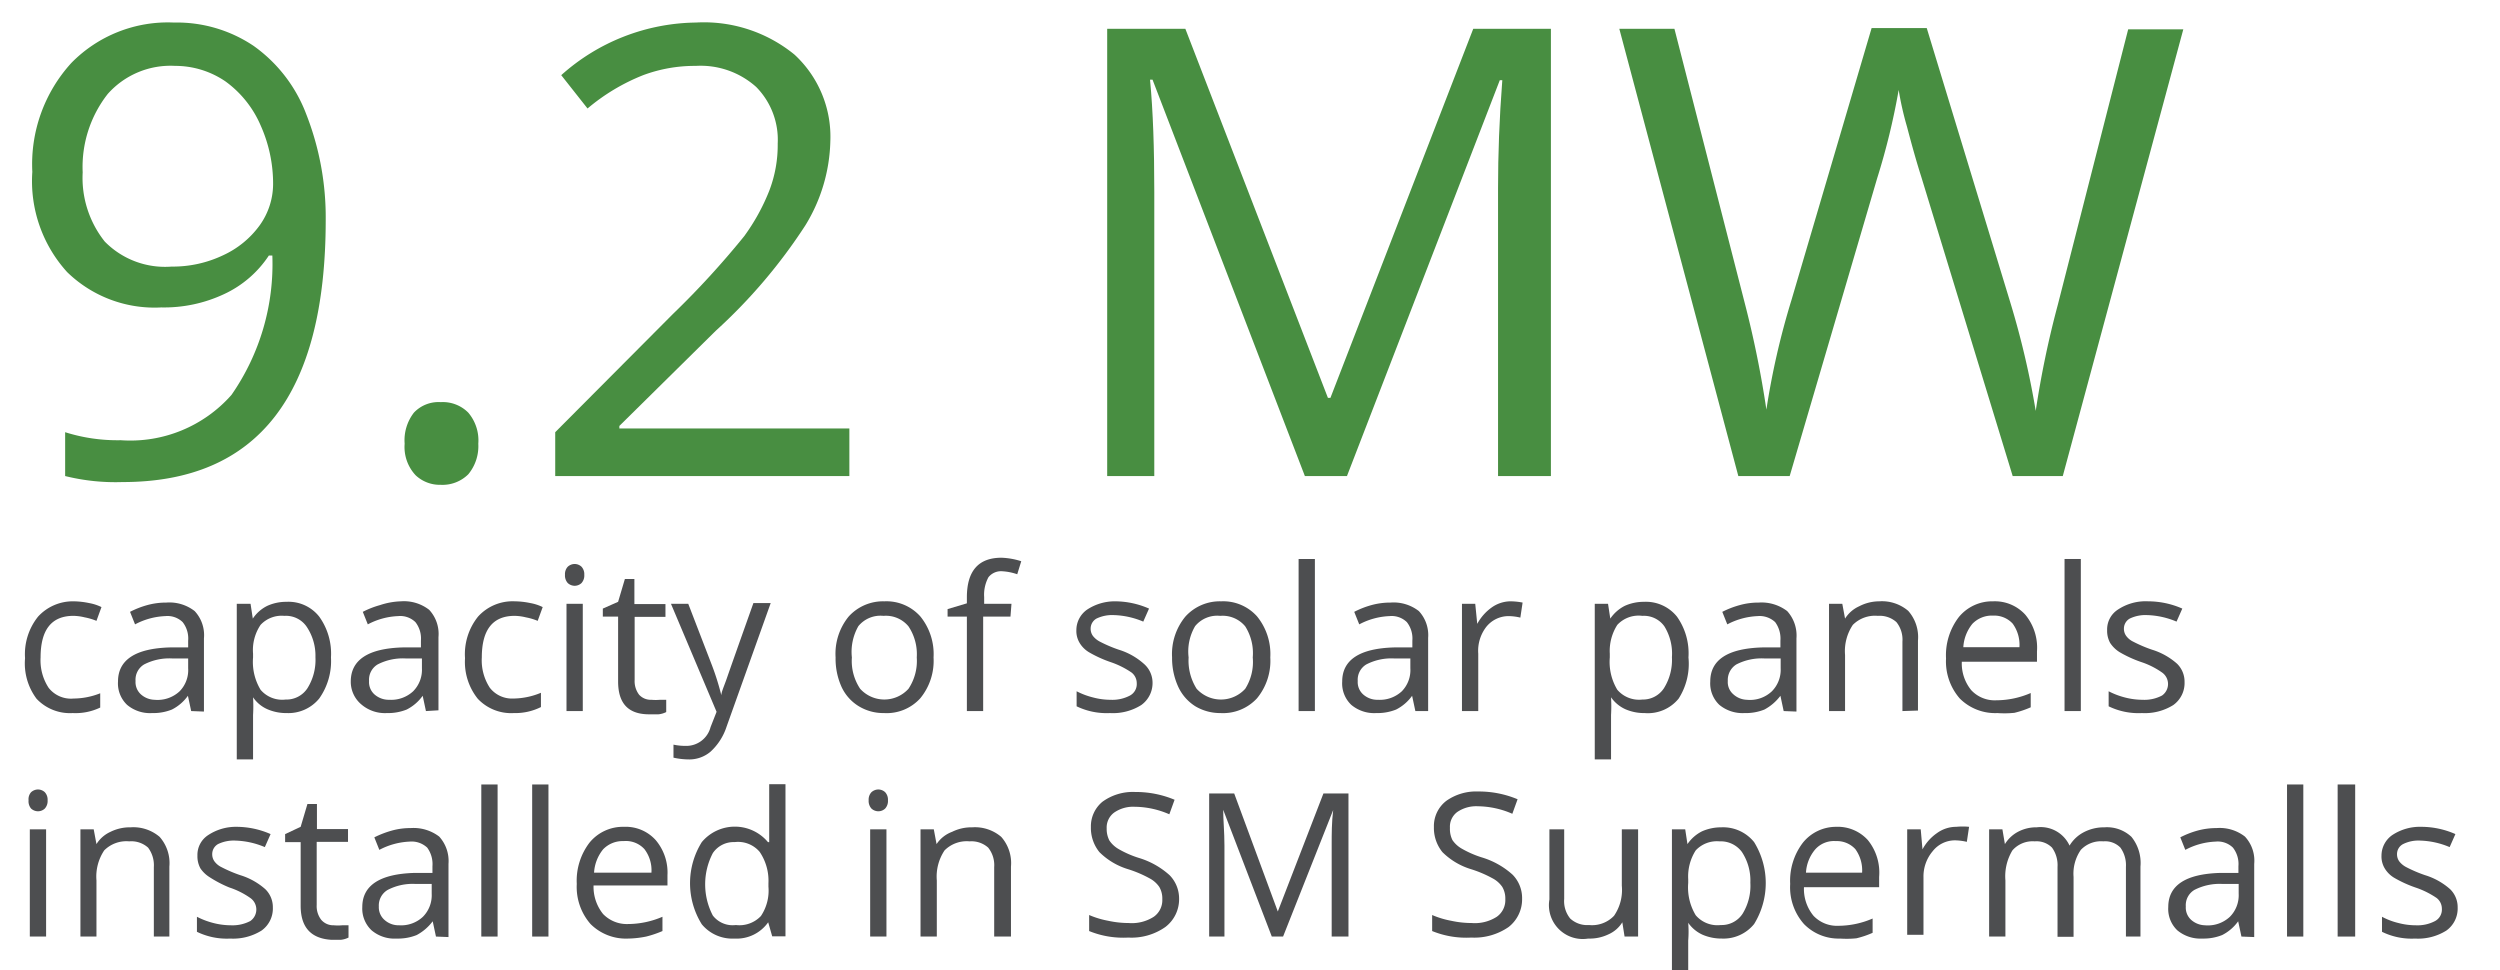 <svg xmlns="http://www.w3.org/2000/svg" viewBox="0 0 99.78 38.72"><defs><style>.cls-1{fill:#4d4e50;}.cls-2{fill:#488e41;}</style></defs><g id="Economic_Opportunities_Image" data-name="Economic Opportunities Image"><path class="cls-1" d="M2.9,28.46a1.83,1.83,0,0,1-1.44-.57A2.35,2.35,0,0,1,1,26.27a2.39,2.39,0,0,1,.52-1.66A1.88,1.88,0,0,1,2.94,24a3.18,3.18,0,0,1,.62.07,1.87,1.87,0,0,1,.49.16l-.2.55a2.33,2.33,0,0,0-.47-.14,2,2,0,0,0-.45-.06c-.87,0-1.31.55-1.31,1.66a2,2,0,0,0,.32,1.21,1.13,1.13,0,0,0,1,.43A2.92,2.92,0,0,0,4,27.67v.57A2.28,2.28,0,0,1,2.9,28.46Z"/><path class="cls-1" d="M7.63,28.38l-.13-.61h0a1.76,1.76,0,0,1-.64.55,2,2,0,0,1-.79.14,1.42,1.42,0,0,1-1-.33,1.18,1.18,0,0,1-.36-.93c0-.86.69-1.32,2.07-1.36l.73,0v-.27a1.06,1.06,0,0,0-.22-.74.87.87,0,0,0-.69-.24,2.8,2.8,0,0,0-1.21.33l-.2-.5a3.54,3.54,0,0,1,.69-.27,2.84,2.84,0,0,1,.76-.1,1.64,1.64,0,0,1,1.13.34,1.41,1.41,0,0,1,.37,1.09v2.92Zm-1.46-.45a1.29,1.29,0,0,0,1-.34,1.21,1.21,0,0,0,.34-.92v-.39l-.64,0a2.19,2.19,0,0,0-1.12.24.71.71,0,0,0-.34.66.66.66,0,0,0,.21.53A.85.85,0,0,0,6.17,27.93Z"/><path class="cls-1" d="M11.44,28.46a1.87,1.87,0,0,1-.76-.15,1.34,1.34,0,0,1-.58-.48h0a6.07,6.07,0,0,1,0,.71v1.77H9.45V24.1H10l.09.59h0a1.47,1.47,0,0,1,.58-.51,1.81,1.81,0,0,1,.76-.16,1.56,1.56,0,0,1,1.31.59,2.53,2.53,0,0,1,.47,1.63,2.58,2.58,0,0,1-.47,1.64A1.59,1.59,0,0,1,11.44,28.46Zm-.09-3.88a1.15,1.15,0,0,0-.95.36,1.8,1.8,0,0,0-.3,1.15v.15a2.15,2.15,0,0,0,.3,1.29,1.13,1.13,0,0,0,1,.39,1,1,0,0,0,.87-.45,2.13,2.13,0,0,0,.32-1.24A2.07,2.07,0,0,0,12.23,25,1,1,0,0,0,11.35,24.58Z"/><path class="cls-1" d="M17,28.38l-.13-.61h0a1.76,1.76,0,0,1-.64.55,2,2,0,0,1-.79.14,1.44,1.44,0,0,1-1-.33A1.18,1.18,0,0,1,14,27.2c0-.86.69-1.32,2.07-1.36l.73,0v-.27a1.06,1.06,0,0,0-.22-.74.87.87,0,0,0-.69-.24,2.8,2.8,0,0,0-1.21.33l-.2-.5a3.54,3.54,0,0,1,.69-.27A2.89,2.89,0,0,1,16,24a1.64,1.64,0,0,1,1.13.34,1.41,1.41,0,0,1,.37,1.09v2.92Zm-1.46-.45a1.29,1.29,0,0,0,.95-.34,1.22,1.22,0,0,0,.35-.92v-.39l-.65,0a2.19,2.19,0,0,0-1.12.24.71.71,0,0,0-.34.66.66.66,0,0,0,.21.53A.86.86,0,0,0,15.52,27.93Z"/><path class="cls-1" d="M20.51,28.46a1.83,1.83,0,0,1-1.44-.57,2.35,2.35,0,0,1-.51-1.62,2.39,2.39,0,0,1,.52-1.66A1.86,1.86,0,0,1,20.55,24a3.18,3.18,0,0,1,.62.07,1.87,1.87,0,0,1,.49.16l-.2.55a2.33,2.33,0,0,0-.47-.14,2,2,0,0,0-.45-.06c-.87,0-1.31.55-1.31,1.66a2,2,0,0,0,.32,1.21,1.12,1.12,0,0,0,.94.43,2.93,2.93,0,0,0,1.1-.23v.57A2.28,2.28,0,0,1,20.51,28.46Z"/><path class="cls-1" d="M22.55,22.94a.43.43,0,0,1,.11-.32.41.41,0,0,1,.28-.11.4.4,0,0,1,.27.11.44.44,0,0,1,.11.32.45.45,0,0,1-.11.33.4.4,0,0,1-.27.11.41.41,0,0,1-.28-.11A.45.45,0,0,1,22.55,22.94Zm.71,5.44h-.65V24.1h.65Z"/><path class="cls-1" d="M26,27.93a1.87,1.87,0,0,0,.34,0l.25,0v.49a.89.89,0,0,1-.31.09l-.37,0c-.83,0-1.24-.43-1.24-1.31V24.61h-.61v-.32l.61-.27.27-.91h.38v1h1.24v.51H25.33v2.52a.89.89,0,0,0,.18.59A.63.63,0,0,0,26,27.93Z"/><path class="cls-1" d="M26.78,24.1h.69l.94,2.44a10.25,10.25,0,0,1,.38,1.21h0c0-.13.11-.36.22-.68s.46-1.31,1.06-3h.69L29,29a2.33,2.33,0,0,1-.64,1,1.31,1.31,0,0,1-.89.31,2.88,2.88,0,0,1-.59-.07v-.52a2.28,2.28,0,0,0,.48.05,1,1,0,0,0,1-.75l.24-.61Z"/><path class="cls-1" d="M37.26,26.24a2.35,2.35,0,0,1-.53,1.63,1.81,1.81,0,0,1-1.45.59,1.89,1.89,0,0,1-1-.27,1.78,1.78,0,0,1-.69-.77,2.73,2.73,0,0,1-.24-1.18,2.35,2.35,0,0,1,.52-1.63A1.85,1.85,0,0,1,35.3,24a1.81,1.81,0,0,1,1.43.6A2.38,2.38,0,0,1,37.26,26.24Zm-3.26,0a2,2,0,0,0,.33,1.25,1.3,1.3,0,0,0,1.93,0,2,2,0,0,0,.33-1.25A2,2,0,0,0,36.26,25a1.17,1.17,0,0,0-1-.42,1.14,1.14,0,0,0-1,.41A2.07,2.07,0,0,0,34,26.24Z"/><path class="cls-1" d="M40.33,24.61H39.24v3.77h-.65V24.61h-.77v-.3l.77-.23v-.24c0-1.05.46-1.58,1.38-1.58a2.87,2.87,0,0,1,.79.14l-.16.52A2.2,2.2,0,0,0,40,22.8a.64.64,0,0,0-.55.24,1.47,1.47,0,0,0-.17.79v.27h1.09Z"/><path class="cls-1" d="M46,27.22a1.08,1.08,0,0,1-.45.92,2.12,2.12,0,0,1-1.25.32,2.75,2.75,0,0,1-1.33-.27v-.6a3,3,0,0,0,.67.25,2.71,2.71,0,0,0,.68.09,1.5,1.5,0,0,0,.78-.17.52.52,0,0,0,.27-.49.54.54,0,0,0-.21-.43,3.44,3.44,0,0,0-.85-.42,4.75,4.75,0,0,1-.85-.39,1.09,1.09,0,0,1-.37-.37.92.92,0,0,1-.13-.51,1,1,0,0,1,.43-.82A2,2,0,0,1,44.51,24a3.38,3.38,0,0,1,1.35.29l-.23.52a3.23,3.23,0,0,0-1.17-.26,1.44,1.44,0,0,0-.7.14.46.46,0,0,0-.23.4.48.48,0,0,0,.09.29.84.84,0,0,0,.28.23,5.4,5.4,0,0,0,.75.32,2.69,2.69,0,0,1,1,.56A1,1,0,0,1,46,27.22Z"/><path class="cls-1" d="M50.7,26.24a2.35,2.35,0,0,1-.53,1.63,1.84,1.84,0,0,1-1.46.59,1.94,1.94,0,0,1-1-.27,1.82,1.82,0,0,1-.68-.77,2.73,2.73,0,0,1-.25-1.18,2.35,2.35,0,0,1,.53-1.63A1.85,1.85,0,0,1,48.74,24a1.81,1.81,0,0,1,1.43.6A2.38,2.38,0,0,1,50.7,26.24Zm-3.26,0a2.1,2.1,0,0,0,.32,1.25,1.31,1.31,0,0,0,1.94,0A2,2,0,0,0,50,26.24,2,2,0,0,0,49.7,25a1.17,1.17,0,0,0-1-.42,1.14,1.14,0,0,0-1,.41A2,2,0,0,0,47.44,26.24Z"/><path class="cls-1" d="M52.48,28.38h-.65V22.31h.65Z"/><path class="cls-1" d="M56.49,28.38l-.13-.61h0a1.76,1.76,0,0,1-.64.55,2,2,0,0,1-.79.14,1.42,1.42,0,0,1-1-.33,1.18,1.18,0,0,1-.36-.93c0-.86.69-1.32,2.07-1.36l.73,0v-.27a1.06,1.06,0,0,0-.22-.74.87.87,0,0,0-.69-.24,2.8,2.8,0,0,0-1.21.33l-.2-.5a3.54,3.54,0,0,1,.69-.27,2.84,2.84,0,0,1,.76-.1,1.64,1.64,0,0,1,1.13.34A1.41,1.41,0,0,1,57,25.46v2.92ZM55,27.93a1.29,1.29,0,0,0,.95-.34,1.21,1.21,0,0,0,.34-.92v-.39l-.65,0a2.17,2.17,0,0,0-1.11.24.71.71,0,0,0-.34.66.66.66,0,0,0,.21.53A.85.85,0,0,0,55,27.93Z"/><path class="cls-1" d="M60.26,24a2.59,2.59,0,0,1,.51.05l-.09.6a2.09,2.09,0,0,0-.47-.06,1.14,1.14,0,0,0-.89.43A1.56,1.56,0,0,0,59,26.09v2.29h-.65V24.1h.53l.08.8h0a1.92,1.92,0,0,1,.57-.65A1.32,1.32,0,0,1,60.26,24Z"/><path class="cls-1" d="M65.64,28.46a1.87,1.87,0,0,1-.76-.15,1.4,1.4,0,0,1-.58-.48h0a6.07,6.07,0,0,1,0,.71v1.77h-.65V24.1h.53l.09.59h0a1.54,1.54,0,0,1,.58-.51,1.84,1.84,0,0,1,.76-.16,1.59,1.59,0,0,1,1.32.59,2.53,2.53,0,0,1,.46,1.63A2.58,2.58,0,0,1,67,27.88,1.58,1.58,0,0,1,65.64,28.46Zm-.09-3.88a1.16,1.16,0,0,0-1,.36,1.93,1.93,0,0,0-.3,1.15v.15a2.15,2.15,0,0,0,.3,1.29,1.14,1.14,0,0,0,1,.39,1,1,0,0,0,.86-.45,2.13,2.13,0,0,0,.32-1.24A2.07,2.07,0,0,0,66.43,25,1,1,0,0,0,65.55,24.58Z"/><path class="cls-1" d="M71.19,28.38l-.13-.61h0a1.94,1.94,0,0,1-.64.55,2,2,0,0,1-.8.14,1.45,1.45,0,0,1-1-.33,1.18,1.18,0,0,1-.36-.93c0-.86.69-1.32,2.08-1.36l.72,0v-.27a1.11,1.11,0,0,0-.21-.74.91.91,0,0,0-.7-.24,2.83,2.83,0,0,0-1.21.33l-.2-.5a3.64,3.64,0,0,1,.7-.27,2.76,2.76,0,0,1,.75-.1,1.69,1.69,0,0,1,1.14.34,1.45,1.45,0,0,1,.37,1.09v2.92Zm-1.47-.45a1.27,1.27,0,0,0,1-.34,1.22,1.22,0,0,0,.35-.92v-.39l-.65,0a2.19,2.19,0,0,0-1.12.24.73.73,0,0,0-.34.66.64.64,0,0,0,.22.53A.84.84,0,0,0,69.72,27.93Z"/><path class="cls-1" d="M75.93,28.38V25.61a1.12,1.12,0,0,0-.24-.78,1,1,0,0,0-.74-.25,1.25,1.25,0,0,0-1,.36,1.88,1.88,0,0,0-.31,1.2v2.24H73V24.1h.53l.11.59h0a1.28,1.28,0,0,1,.56-.49A1.74,1.74,0,0,1,75,24a1.62,1.62,0,0,1,1.16.38,1.58,1.58,0,0,1,.39,1.19v2.79Z"/><path class="cls-1" d="M79.72,28.46a2,2,0,0,1-1.5-.58,2.25,2.25,0,0,1-.55-1.6,2.5,2.5,0,0,1,.51-1.65A1.72,1.72,0,0,1,79.55,24a1.64,1.64,0,0,1,1.28.53A2.06,2.06,0,0,1,81.3,26v.41h-3a1.68,1.68,0,0,0,.38,1.14,1.28,1.28,0,0,0,1,.4,3.48,3.48,0,0,0,1.37-.29v.57a3.84,3.84,0,0,1-.65.22A3.88,3.88,0,0,1,79.72,28.46Zm-.17-3.89a1.08,1.08,0,0,0-.83.33,1.63,1.63,0,0,0-.36.93H80.6a1.44,1.44,0,0,0-.27-.94A1,1,0,0,0,79.55,24.57Z"/><path class="cls-1" d="M83.05,28.38H82.4V22.31h.65Z"/><path class="cls-1" d="M87.19,27.22a1.08,1.08,0,0,1-.45.92,2.14,2.14,0,0,1-1.25.32,2.72,2.72,0,0,1-1.33-.27v-.6a3.09,3.09,0,0,0,.66.25,2.84,2.84,0,0,0,.69.09,1.5,1.5,0,0,0,.78-.17.56.56,0,0,0,0-.92,3.15,3.15,0,0,0-.84-.42,4.75,4.75,0,0,1-.85-.39,1.22,1.22,0,0,1-.38-.37,1,1,0,0,1-.12-.51.94.94,0,0,1,.43-.82A2,2,0,0,1,85.74,24a3.39,3.39,0,0,1,1.36.29l-.23.52a3.23,3.23,0,0,0-1.17-.26,1.44,1.44,0,0,0-.7.14.46.46,0,0,0-.23.4.48.48,0,0,0,.09.29.75.75,0,0,0,.28.23,5.4,5.4,0,0,0,.75.32,2.69,2.69,0,0,1,1,.56A1,1,0,0,1,87.19,27.22Z"/><path class="cls-1" d="M1.14,31.94a.42.42,0,0,1,.1-.32.41.41,0,0,1,.28-.11.4.4,0,0,1,.27.11.44.44,0,0,1,.11.32.45.45,0,0,1-.11.33.4.4,0,0,1-.27.11.41.41,0,0,1-.28-.11A.45.45,0,0,1,1.14,31.94Zm.7,5.44H1.19V33.1h.65Z"/><path class="cls-1" d="M6.14,37.38V34.61a1.17,1.17,0,0,0-.23-.78,1,1,0,0,0-.75-.25,1.25,1.25,0,0,0-1,.36,1.88,1.88,0,0,0-.31,1.2v2.24H3.21V33.1h.53l.11.59h0a1.28,1.28,0,0,1,.56-.49,1.74,1.74,0,0,1,.8-.18,1.62,1.62,0,0,1,1.16.38,1.58,1.58,0,0,1,.39,1.19v2.79Z"/><path class="cls-1" d="M10.89,36.22a1.08,1.08,0,0,1-.45.92,2.14,2.14,0,0,1-1.25.32,2.72,2.72,0,0,1-1.33-.27v-.6a3.09,3.09,0,0,0,.66.25,2.84,2.84,0,0,0,.69.09,1.53,1.53,0,0,0,.78-.17.56.56,0,0,0,0-.92,3.15,3.15,0,0,0-.84-.42A4.75,4.75,0,0,1,8.35,35,1.22,1.22,0,0,1,8,34.66a1,1,0,0,1-.12-.51.94.94,0,0,1,.43-.82A2,2,0,0,1,9.44,33a3.39,3.39,0,0,1,1.36.29l-.23.52a3.23,3.23,0,0,0-1.17-.26,1.44,1.44,0,0,0-.7.14.46.46,0,0,0-.23.4.48.48,0,0,0,.09.29.75.75,0,0,0,.28.23,5.4,5.4,0,0,0,.75.32,2.69,2.69,0,0,1,1,.56A1,1,0,0,1,10.89,36.22Z"/><path class="cls-1" d="M13.32,36.93a1.87,1.87,0,0,0,.34,0l.25,0v.49a.89.89,0,0,1-.31.09l-.37,0C12.4,37.46,12,37,12,36.15V33.61h-.62v-.32L12,33l.27-.91h.38v1h1.24v.51H12.64v2.52a.89.89,0,0,0,.18.59A.63.63,0,0,0,13.32,36.93Z"/><path class="cls-1" d="M17.4,37.38l-.13-.61h0a1.94,1.94,0,0,1-.64.55,2,2,0,0,1-.8.14,1.41,1.41,0,0,1-1-.33,1.19,1.19,0,0,1-.37-.93c0-.86.7-1.32,2.08-1.36l.72,0v-.27a1.11,1.11,0,0,0-.21-.74.91.91,0,0,0-.7-.24,2.83,2.83,0,0,0-1.21.33l-.2-.5a3.91,3.91,0,0,1,.7-.27,2.76,2.76,0,0,1,.75-.1,1.69,1.69,0,0,1,1.14.34,1.45,1.45,0,0,1,.37,1.09v2.92Zm-1.47-.45a1.27,1.27,0,0,0,.95-.34,1.22,1.22,0,0,0,.35-.92v-.39l-.65,0a2.15,2.15,0,0,0-1.11.24.72.72,0,0,0-.35.66.67.67,0,0,0,.22.53A.84.84,0,0,0,15.93,36.93Z"/><path class="cls-1" d="M19.86,37.38h-.65V31.31h.65Z"/><path class="cls-1" d="M21.89,37.38h-.65V31.31h.65Z"/><path class="cls-1" d="M25.07,37.46a2,2,0,0,1-1.5-.58,2.25,2.25,0,0,1-.55-1.6,2.5,2.5,0,0,1,.51-1.65A1.72,1.72,0,0,1,24.9,33a1.61,1.61,0,0,1,1.27.53,2,2,0,0,1,.47,1.4v.41H23.69a1.73,1.73,0,0,0,.38,1.14,1.32,1.32,0,0,0,1,.4,3.51,3.51,0,0,0,1.37-.29v.57a4.16,4.16,0,0,1-.65.22A3.88,3.88,0,0,1,25.07,37.46Zm-.18-3.89a1.08,1.08,0,0,0-.82.33,1.63,1.63,0,0,0-.36.93H26a1.39,1.39,0,0,0-.28-.94A1,1,0,0,0,24.89,33.57Z"/><path class="cls-1" d="M30.66,36.81h0a1.54,1.54,0,0,1-1.35.65,1.58,1.58,0,0,1-1.3-.57,3.1,3.1,0,0,1,0-3.28,1.72,1.72,0,0,1,2.64,0h.05l0-.31v-2h.65v6.07h-.53Zm-1.29.11a1.18,1.18,0,0,0,1-.36,1.82,1.82,0,0,0,.3-1.17v-.14A2.05,2.05,0,0,0,30.32,34a1.13,1.13,0,0,0-1-.39,1,1,0,0,0-.87.44,2.69,2.69,0,0,0,0,2.49A1,1,0,0,0,29.37,36.92Z"/><path class="cls-1" d="M34.67,31.94a.43.43,0,0,1,.11-.32.41.41,0,0,1,.28-.11.4.4,0,0,1,.27.11.44.44,0,0,1,.11.32.45.45,0,0,1-.11.33.4.4,0,0,1-.27.11.41.41,0,0,1-.28-.11A.45.45,0,0,1,34.67,31.94Zm.71,5.44h-.65V33.1h.65Z"/><path class="cls-1" d="M39.68,37.38V34.61a1.12,1.12,0,0,0-.24-.78,1,1,0,0,0-.74-.25,1.25,1.25,0,0,0-1,.36,1.88,1.88,0,0,0-.31,1.2v2.24h-.65V33.1h.53l.11.59h0A1.28,1.28,0,0,1,38,33.2a1.74,1.74,0,0,1,.8-.18,1.62,1.62,0,0,1,1.16.38,1.58,1.58,0,0,1,.39,1.19v2.79Z"/><path class="cls-1" d="M47.06,35.86A1.39,1.39,0,0,1,46.51,37a2.35,2.35,0,0,1-1.48.42,3.6,3.6,0,0,1-1.56-.26v-.64a3.54,3.54,0,0,0,.76.23,3.88,3.88,0,0,0,.82.09,1.62,1.62,0,0,0,1-.25.81.81,0,0,0,.34-.7.91.91,0,0,0-.12-.49,1.08,1.08,0,0,0-.4-.35,4.66,4.66,0,0,0-.85-.36,2.75,2.75,0,0,1-1.14-.68,1.53,1.53,0,0,1-.34-1A1.27,1.27,0,0,1,44,32a2.06,2.06,0,0,1,1.31-.39,4,4,0,0,1,1.57.31l-.21.58a3.51,3.51,0,0,0-1.38-.3,1.33,1.33,0,0,0-.82.23.74.74,0,0,0-.3.63,1,1,0,0,0,.11.49,1.12,1.12,0,0,0,.37.34,4,4,0,0,0,.8.35,3.21,3.21,0,0,1,1.23.69A1.33,1.33,0,0,1,47.06,35.86Z"/><path class="cls-1" d="M50.76,37.38l-1.94-5.06h0c0,.4.05.88.05,1.43v3.63h-.61V31.67h1L51,36.38h0l1.82-4.71h1v5.71h-.67V33.7c0-.42,0-.88.06-1.37h0l-2,5.05Z"/><path class="cls-1" d="M60.75,35.86A1.4,1.4,0,0,1,60.21,37a2.4,2.4,0,0,1-1.49.42,3.6,3.6,0,0,1-1.56-.26v-.64a3.54,3.54,0,0,0,.76.23,3.88,3.88,0,0,0,.82.09,1.62,1.62,0,0,0,1-.25.81.81,0,0,0,.34-.7.91.91,0,0,0-.12-.49,1.08,1.08,0,0,0-.4-.35,4.66,4.66,0,0,0-.85-.36,2.75,2.75,0,0,1-1.14-.68,1.53,1.53,0,0,1-.34-1,1.27,1.27,0,0,1,.5-1.05A2.06,2.06,0,0,1,59,31.59a4,4,0,0,1,1.57.31l-.21.58a3.5,3.5,0,0,0-1.37-.3,1.34,1.34,0,0,0-.83.23.73.73,0,0,0-.29.63,1,1,0,0,0,.1.49,1.12,1.12,0,0,0,.37.34,4,4,0,0,0,.8.35,3.21,3.21,0,0,1,1.23.69A1.33,1.33,0,0,1,60.75,35.86Z"/><path class="cls-1" d="M62.43,33.1v2.78a1.1,1.1,0,0,0,.24.78,1,1,0,0,0,.75.26,1.21,1.21,0,0,0,1-.37,1.82,1.82,0,0,0,.31-1.2V33.1h.65v4.28h-.54l-.09-.57h0a1.23,1.23,0,0,1-.55.48,1.73,1.73,0,0,1-.81.17,1.35,1.35,0,0,1-1.55-1.56V33.1Z"/><path class="cls-1" d="M68.73,37.46a1.92,1.92,0,0,1-.77-.15,1.4,1.4,0,0,1-.58-.48h0a4.47,4.47,0,0,1,0,.71v1.77h-.65V33.1h.53l.09.59h0a1.54,1.54,0,0,1,.58-.51,1.89,1.89,0,0,1,.77-.16,1.59,1.59,0,0,1,1.31.59,3.11,3.11,0,0,1,0,3.27A1.57,1.57,0,0,1,68.73,37.46Zm-.1-3.88a1.16,1.16,0,0,0-.95.36,1.93,1.93,0,0,0-.3,1.15v.15a2.15,2.15,0,0,0,.3,1.29,1.14,1.14,0,0,0,1,.39,1,1,0,0,0,.87-.45,2.13,2.13,0,0,0,.31-1.24A2.07,2.07,0,0,0,69.52,34,1.05,1.05,0,0,0,68.63,33.58Z"/><path class="cls-1" d="M73.44,37.46A1.93,1.93,0,0,1,72,36.88a2.21,2.21,0,0,1-.55-1.6,2.5,2.5,0,0,1,.51-1.65A1.7,1.7,0,0,1,73.28,33a1.62,1.62,0,0,1,1.27.53A2.06,2.06,0,0,1,75,35v.41h-3a1.68,1.68,0,0,0,.38,1.14,1.29,1.29,0,0,0,1,.4,3.46,3.46,0,0,0,1.36-.29v.57a3.56,3.56,0,0,1-.65.22A3.88,3.88,0,0,1,73.44,37.46Zm-.17-3.89a1,1,0,0,0-.82.33,1.57,1.57,0,0,0-.37.93h2.24a1.44,1.44,0,0,0-.27-.94A1,1,0,0,0,73.27,33.57Z"/><path class="cls-1" d="M78.08,33a2.59,2.59,0,0,1,.51,0l-.09.6a2.16,2.16,0,0,0-.47-.06,1.13,1.13,0,0,0-.89.43,1.56,1.56,0,0,0-.37,1.05v2.29h-.65V33.1h.54l.07.8h0a1.85,1.85,0,0,1,.58-.65A1.3,1.3,0,0,1,78.08,33Z"/><path class="cls-1" d="M84.85,37.38V34.6a1.2,1.2,0,0,0-.22-.77.85.85,0,0,0-.68-.25,1.11,1.11,0,0,0-.9.34A1.67,1.67,0,0,0,82.76,35v2.39h-.64V34.6a1.2,1.2,0,0,0-.22-.77.87.87,0,0,0-.69-.25,1.07,1.07,0,0,0-.89.36,2,2,0,0,0-.28,1.2v2.24h-.65V33.1h.53l.1.59h0a1.36,1.36,0,0,1,.52-.49,1.54,1.54,0,0,1,.75-.18,1.27,1.27,0,0,1,1.31.73h0a1.43,1.43,0,0,1,.56-.53,1.73,1.73,0,0,1,.83-.2,1.43,1.43,0,0,1,1.08.38,1.66,1.66,0,0,1,.36,1.19v2.79Z"/><path class="cls-1" d="M89.46,37.38l-.13-.61h0a1.76,1.76,0,0,1-.64.55,2,2,0,0,1-.79.14,1.44,1.44,0,0,1-1-.33,1.18,1.18,0,0,1-.36-.93c0-.86.69-1.32,2.07-1.36l.73,0v-.27a1.06,1.06,0,0,0-.22-.74.87.87,0,0,0-.69-.24,2.8,2.8,0,0,0-1.21.33l-.2-.5a3.54,3.54,0,0,1,.69-.27,2.89,2.89,0,0,1,.76-.1,1.64,1.64,0,0,1,1.13.34,1.41,1.41,0,0,1,.37,1.09v2.92ZM88,36.93a1.29,1.29,0,0,0,1-.34,1.22,1.22,0,0,0,.35-.92v-.39l-.65,0a2.19,2.19,0,0,0-1.12.24.71.71,0,0,0-.34.66.66.66,0,0,0,.21.53A.86.86,0,0,0,88,36.93Z"/><path class="cls-1" d="M91.93,37.38h-.65V31.31h.65Z"/><path class="cls-1" d="M94,37.38H93.3V31.31H94Z"/><path class="cls-1" d="M98.09,36.22a1.08,1.08,0,0,1-.45.92,2.12,2.12,0,0,1-1.25.32,2.68,2.68,0,0,1-1.32-.27v-.6a2.74,2.74,0,0,0,.66.25,2.71,2.71,0,0,0,.68.09,1.5,1.5,0,0,0,.78-.17.52.52,0,0,0,.27-.49.54.54,0,0,0-.21-.43,3.44,3.44,0,0,0-.85-.42,4.75,4.75,0,0,1-.85-.39,1.09,1.09,0,0,1-.37-.37.92.92,0,0,1-.13-.51,1,1,0,0,1,.43-.82A2,2,0,0,1,96.65,33a3.38,3.38,0,0,1,1.35.29l-.23.52a3.23,3.23,0,0,0-1.17-.26,1.37,1.37,0,0,0-.69.14.45.45,0,0,0-.24.4.48.48,0,0,0,.09.29.84.84,0,0,0,.28.23,5.4,5.4,0,0,0,.75.32,2.69,2.69,0,0,1,1,.56A1,1,0,0,1,98.09,36.22Z"/><path class="cls-2" d="M13,8.77q0,10.47-8.11,10.47A8.34,8.34,0,0,1,2.6,19V17.25a6.92,6.92,0,0,0,2.22.32,5.38,5.38,0,0,0,4.42-1.81,9.15,9.15,0,0,0,1.63-5.56h-.14a4.31,4.31,0,0,1-1.79,1.54,5.63,5.63,0,0,1-2.5.53,5,5,0,0,1-3.76-1.41,5.4,5.4,0,0,1-1.39-4A6,6,0,0,1,2.85,2.51,5.39,5.39,0,0,1,6.94.9a5.49,5.49,0,0,1,3.18.93,5.9,5.9,0,0,1,2.1,2.72A11.29,11.29,0,0,1,13,8.77Zm-6-6.14a3.35,3.35,0,0,0-2.7,1.12,4.72,4.72,0,0,0-1,3.13,4.08,4.08,0,0,0,.88,2.76,3.37,3.37,0,0,0,2.67,1,4.66,4.66,0,0,0,2.05-.45A3.71,3.71,0,0,0,10.36,9a2.84,2.84,0,0,0,.54-1.64A5.69,5.69,0,0,0,10.4,5,4.23,4.23,0,0,0,9,3.25,3.55,3.55,0,0,0,6.94,2.63Z"/><path class="cls-2" d="M16.15,17.71a1.8,1.8,0,0,1,.37-1.24,1.35,1.35,0,0,1,1.07-.42,1.43,1.43,0,0,1,1.1.42,1.71,1.71,0,0,1,.4,1.24,1.76,1.76,0,0,1-.4,1.22,1.46,1.46,0,0,1-1.1.42,1.41,1.41,0,0,1-1-.38A1.65,1.65,0,0,1,16.15,17.71Z"/><path class="cls-2" d="M33.9,19H22.16V17.25l4.7-4.72a34.54,34.54,0,0,0,2.84-3.1,8.15,8.15,0,0,0,1-1.81,5.08,5.08,0,0,0,.34-1.89,3,3,0,0,0-.86-2.26,3.32,3.32,0,0,0-2.41-.84,5.88,5.88,0,0,0-2.1.37,8,8,0,0,0-2.22,1.33L22.4,3A8.2,8.2,0,0,1,27.77.9a5.71,5.71,0,0,1,3.94,1.28,4.46,4.46,0,0,1,1.43,3.47,6.69,6.69,0,0,1-1,3.35,21.45,21.45,0,0,1-3.57,4.2L24.72,17v.1H33.9Z"/><path class="cls-2" d="M52.08,19,46,3.18h-.1c.12,1.25.17,2.74.17,4.47V19H44.19V1.15h3.12L53,15.88h.1l5.7-14.73h3.1V19H59.79V7.5c0-1.32.05-2.75.17-4.3h-.1L53.76,19Z"/><path class="cls-2" d="M82.33,19h-2L76.68,7.05c-.17-.53-.36-1.2-.57-2a12.3,12.3,0,0,1-.33-1.46,27.63,27.63,0,0,1-.86,3.53L71.43,19H69.38L64.63,1.15h2.2l2.82,11a40.63,40.63,0,0,1,.85,4.2,30.4,30.4,0,0,1,1-4.37l3.2-10.86h2.2l3.35,11a34,34,0,0,1,1,4.28,38,38,0,0,1,.88-4.23l2.81-11h2.2Z"/></g></svg>